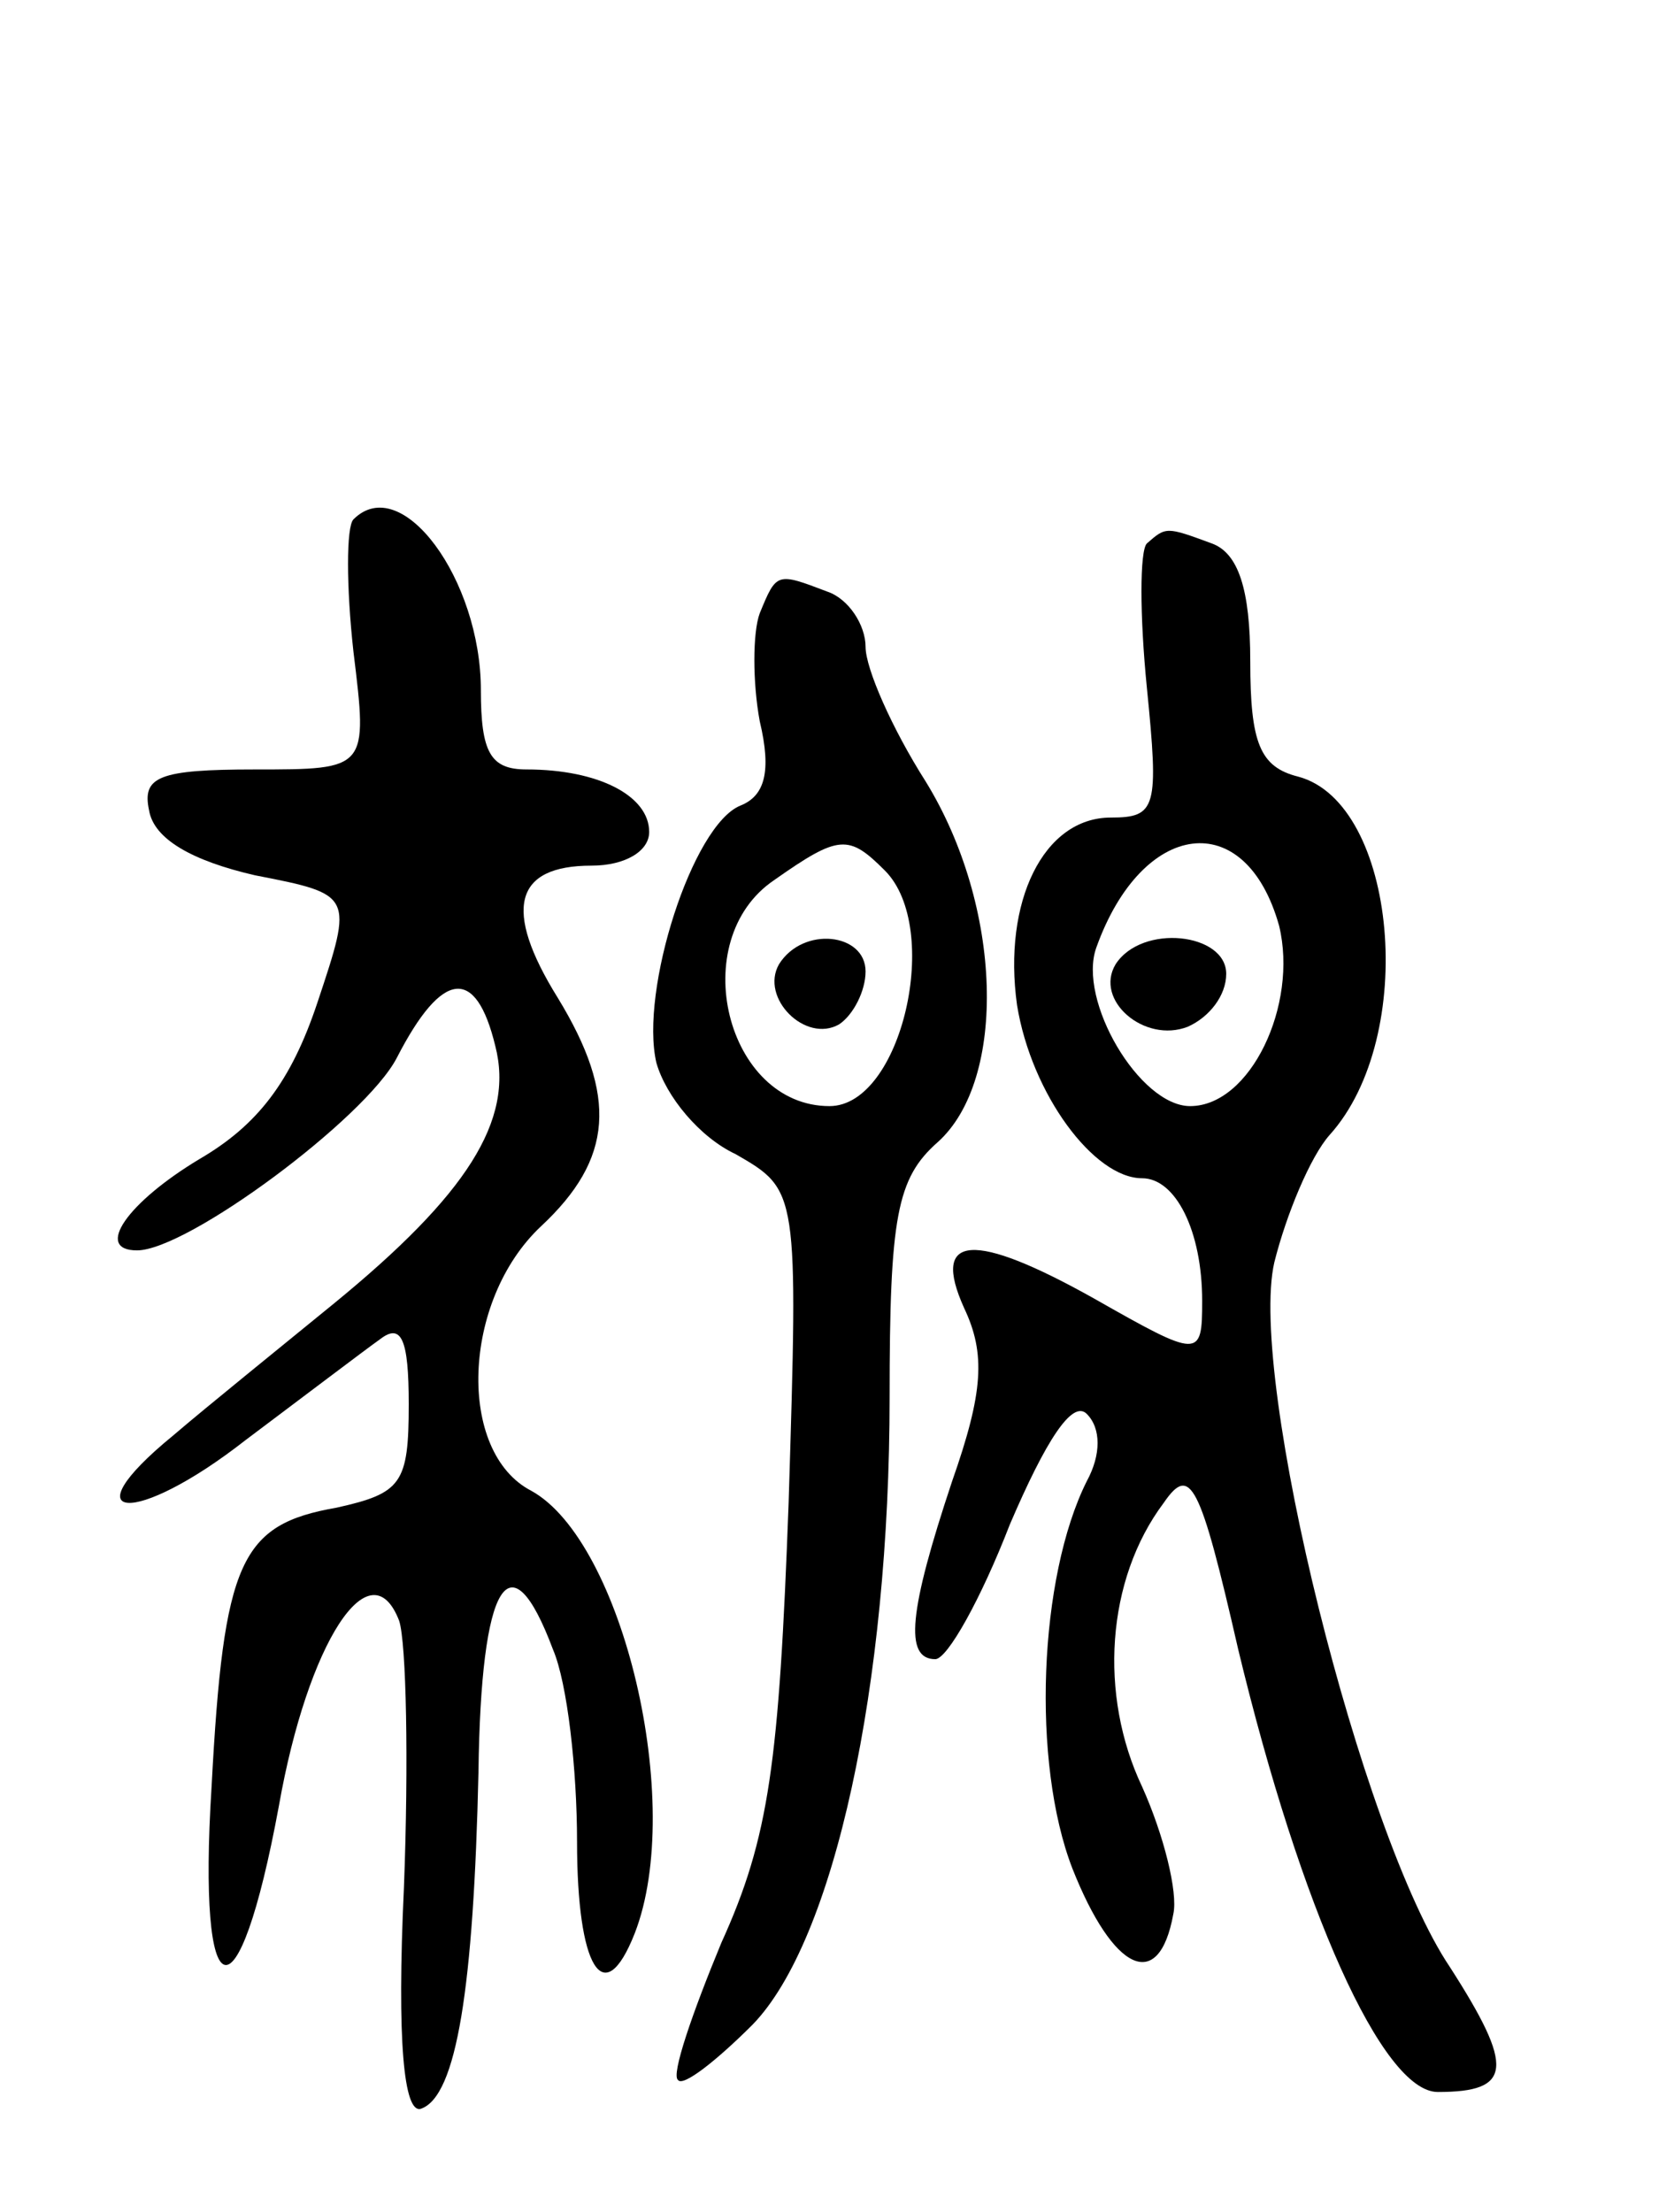 <svg version="1.0" xmlns="http://www.w3.org/2000/svg"
 width="69pt" height="92pt" viewBox="0 0 69 92"
 preserveAspectRatio="xMidYMid meet">
<g transform="translate(0,92) scale(0.1,-0.1)"
fill="#000000" stroke="none">
<path d="M147 704 c-3 -3 -3 -28 0 -55 6 -49 6 -49 -41 -49 -40 0 -47 -3 -44
-17 2 -12 18 -21 44 -27 41 -8 41 -8 26 -53 -11 -33 -25 -51 -49 -65 -30 -18
-44 -38 -26 -38 21 0 95 55 108 80 19 37 33 38 41 5 8 -31 -12 -62 -67 -107
-22 -18 -53 -43 -67 -55 -44 -36 -16 -38 30 -2 24 18 49 37 56 42 9 7 12 0 12
-27 0 -33 -3 -37 -30 -43 -40 -7 -47 -22 -52 -116 -6 -95 11 -100 28 -8 12 68
38 108 50 77 3 -9 4 -59 2 -111 -3 -64 0 -94 7 -92 15 5 22 51 24 140 1 79 13
99 31 51 6 -14 10 -50 10 -80 0 -52 11 -71 24 -38 21 54 -5 163 -43 184 -31
16 -29 79 4 110 30 28 32 54 7 95 -23 37 -18 55 14 55 14 0 24 6 24 14 0 15
-21 26 -51 26 -15 0 -19 7 -19 33 0 46 -33 91 -53 71z"/>
<path d="M477 694 c-3 -3 -3 -30 0 -60 5 -50 4 -54 -15 -54 -28 0 -45 -35 -39
-78 6 -37 32 -72 52 -72 14 0 25 -22 25 -51 0 -24 -1 -24 -45 1 -50 28 -68 27
-54 -4 9 -19 8 -35 -5 -72 -18 -54 -20 -74 -7 -74 5 0 19 25 31 56 15 35 26
52 32 46 6 -6 6 -17 0 -28 -20 -40 -23 -117 -6 -161 17 -43 36 -52 42 -19 2 9
-4 33 -13 53 -18 38 -15 86 9 118 11 16 15 9 31 -61 26 -108 60 -184 83 -184
31 0 32 10 5 52 -37 55 -84 245 -73 293 5 20 15 44 23 53 37 41 28 138 -13
149 -16 4 -20 14 -20 48 0 30 -5 45 -16 49 -19 7 -19 7 -27 0z m55 -159 c8
-33 -12 -75 -37 -75 -21 0 -47 44 -39 66 19 53 62 59 76 9z"/>
<path d="M464 519 c-9 -15 12 -33 30 -26 9 4 16 13 16 22 0 17 -35 21 -46 4z"/>
<path d="M316 665 c-3 -8 -3 -29 0 -45 5 -21 2 -31 -8 -35 -20 -8 -42 -77 -35
-107 4 -14 18 -31 33 -38 26 -15 26 -15 22 -145 -4 -108 -8 -139 -28 -183 -12
-29 -21 -55 -18 -57 2 -3 16 8 31 23 34 35 57 141 57 261 0 75 3 91 20 106 29
26 27 98 -5 150 -14 22 -25 47 -25 56 0 9 -7 20 -16 23 -21 8 -21 8 -28 -9z
m52 -107 c24 -24 7 -98 -23 -98 -43 0 -60 69 -23 94 27 19 31 19 46 4z"/>
<path d="M324 519 c-8 -14 11 -33 25 -25 6 4 11 14 11 22 0 16 -26 19 -36 3z"/>
</g>
</svg>
